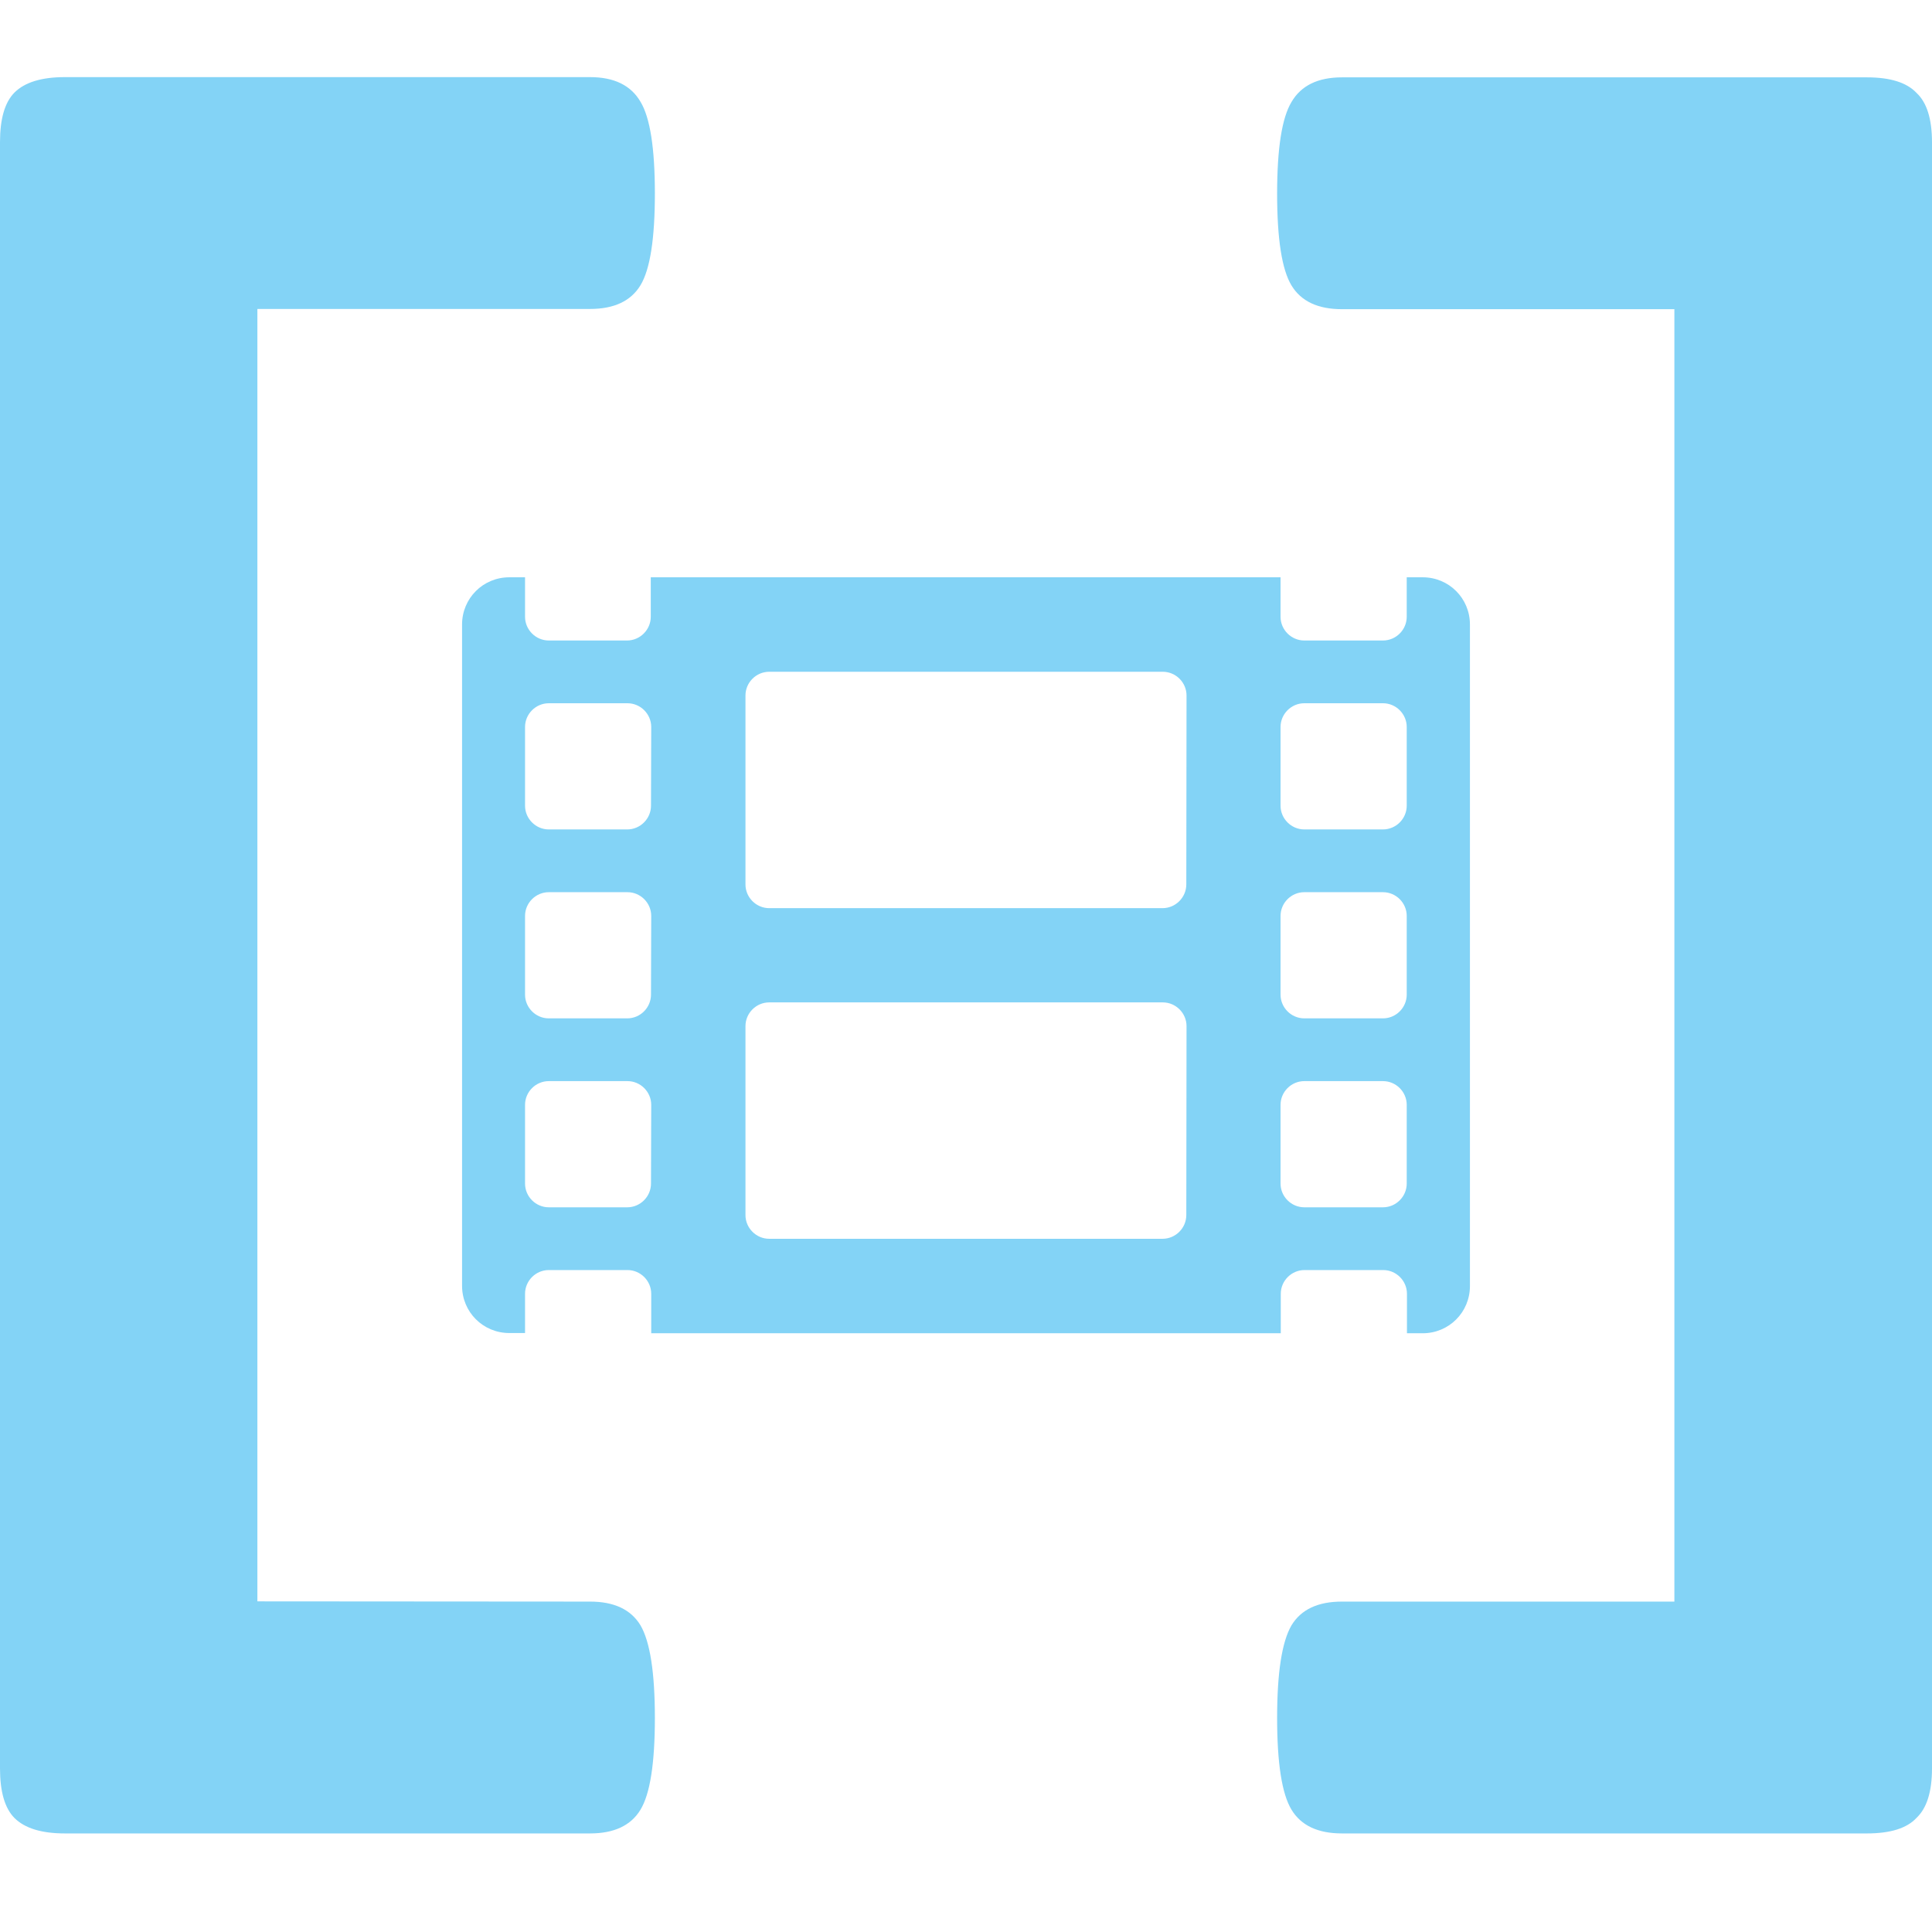 <?xml version="1.0" encoding="UTF-8" standalone="no"?>
<!-- Created with Inkscape (http://www.inkscape.org/) -->

<svg
   xmlns:dc="http://purl.org/dc/elements/1.1/"
   xmlns:cc="http://creativecommons.org/ns#"
   xmlns:rdf="http://www.w3.org/1999/02/22-rdf-syntax-ns#"
   xmlns:svg="http://www.w3.org/2000/svg"
   xmlns="http://www.w3.org/2000/svg"
   xmlns:sodipodi="http://sodipodi.sourceforge.net/DTD/sodipodi-0.dtd"
   xmlns:inkscape="http://www.inkscape.org/namespaces/inkscape"
   width="32"
   height="32"
   viewBox="0 0 8.467 8.467"
   version="1.1"
   id="svg8"
   inkscape:version="0.92.5 (2060ec1f9f, 2020-04-08)"
   sodipodi:docname="set-video-range_sl.svg">
  <defs
     id="defs2">
    <style
       id="style1399">.cls-1{fill:#e3e3e3;}</style>
  </defs>
  <sodipodi:namedview
     id="base"
     pagecolor="#ffffff"
     bordercolor="#666666"
     borderopacity="1.0"
     inkscape:pageopacity="0.0"
     inkscape:pageshadow="2"
     inkscape:zoom="2"
     inkscape:cx="5.5411588"
     inkscape:cy="12.805108"
     inkscape:document-units="mm"
     inkscape:current-layer="svg8"
     showgrid="false"
     units="px"
     inkscape:window-width="3388"
     inkscape:window-height="1376"
     inkscape:window-x="1526"
     inkscape:window-y="507"
     inkscape:window-maximized="1"
     inkscape:snap-global="true"
     inkscape:snap-bbox="true"
     inkscape:snap-nodes="false"
     inkscape:bbox-paths="true"
     inkscape:bbox-nodes="true"
     inkscape:snap-bbox-edge-midpoints="true"
     inkscape:snap-bbox-midpoints="true">
    <sodipodi:guide
       position="8.467,0"
       orientation="-32,0"
       id="guide854"
       inkscape:locked="false" />
    <sodipodi:guide
       position="8.467,8.467"
       orientation="0,-32"
       id="guide856"
       inkscape:locked="false" />
    <sodipodi:guide
       position="0,8.467"
       orientation="32,0"
       id="guide858"
       inkscape:locked="false" />
  </sodipodi:namedview>
  <g
     aria-label="[]"
     style="font-style:normal;font-variant:normal;font-weight:bold;font-stretch:normal;font-size:9.243px;line-height:1.25;font-family:'Courier Prime Sans';-inkscape-font-specification:'Courier Prime Sans, Bold';font-variant-ligatures:normal;font-variant-caps:normal;font-variant-numeric:normal;font-feature-settings:normal;text-align:start;letter-spacing:0px;word-spacing:0px;writing-mode:lr-tb;text-anchor:start;fill:#83d3f6;fill-opacity:1;stroke:none;stroke-width:0.231"
     id="text821">
    <path
       d="m 2.586,7.019 q 0.158,0 0.221,0.104 0.063,0.108 0.063,0.406 0,0.298 -0.063,0.402 -0.063,0.104 -0.221,0.104 H 0.284 q -0.153,0 -0.221,-0.068 Q 1.4249235e-7,7.903 1.4249235e-7,7.75 V 0.623 q 0,-0.153 0.063,-0.217 0.068,-0.068 0.221,-0.068 H 2.586 q 0.158,0 0.221,0.108 0.063,0.104 0.063,0.402 0,0.298 -0.063,0.402 -0.063,0.104 -0.221,0.104 h -1.458 v 5.664 z"
       style="font-style:normal;font-variant:normal;font-weight:bold;font-stretch:normal;font-size:9.243px;font-family:'Courier Prime Sans';-inkscape-font-specification:'Courier Prime Sans, Bold';font-variant-ligatures:normal;font-variant-caps:normal;font-variant-numeric:normal;font-feature-settings:normal;text-align:start;writing-mode:lr-tb;text-anchor:start;fill:#83d3f6;stroke-width:0.231"
       id="path827"
       inkscape:connector-curvature="0" />
    <path
       d="m 8.182,0.339 q 0.153,0 0.217,0.068 0.068,0.063 0.068,0.217 V 7.75 q 0,0.153 -0.068,0.217 -0.063,0.068 -0.217,0.068 H 5.881 q -0.158,0 -0.221,-0.104 -0.063,-0.104 -0.063,-0.402 0,-0.298 0.063,-0.406 Q 5.723,7.019 5.881,7.019 H 7.338 V 1.355 H 5.881 q -0.158,0 -0.221,-0.104 -0.063,-0.104 -0.063,-0.402 0,-0.298 0.063,-0.402 0.063,-0.108 0.221,-0.108 z"
       style="font-style:normal;font-variant:normal;font-weight:bold;font-stretch:normal;font-size:9.243px;font-family:'Courier Prime Sans';-inkscape-font-specification:'Courier Prime Sans, Bold';font-variant-ligatures:normal;font-variant-caps:normal;font-variant-numeric:normal;font-feature-settings:normal;text-align:start;writing-mode:lr-tb;text-anchor:start;fill:#83d3f6;stroke-width:0.231"
       id="path829"
       inkscape:connector-curvature="0" />
  </g>
  <path
     style="fill:#83d3f6;fill-opacity:1;stroke-width:0.009"
     inkscape:connector-curvature="0"
     d="m 6.234,2.53 h -0.069 v 0.173 c 0,0.057 -0.047,0.104 -0.104,0.104 h -0.345 c -0.057,0 -0.104,-0.047 -0.104,-0.104 V 2.53 h -2.76 v 0.173 c 0,0.057 -0.047,0.104 -0.104,0.104 H 2.405 c -0.057,0 -0.104,-0.047 -0.104,-0.104 V 2.53 h -0.069 c -0.115,0 -0.207,0.092 -0.207,0.207 v 2.898 c 0,0.115 0.092,0.207 0.207,0.207 h 0.069 V 5.67 c 0,-0.057 0.047,-0.104 0.104,-0.104 h 0.345 c 0.057,0 0.104,0.047 0.104,0.104 V 5.843 H 5.613 V 5.67 c 0,-0.057 0.047,-0.104 0.104,-0.104 h 0.345 c 0.057,0 0.104,0.047 0.104,0.104 v 0.173 h 0.069 c 0.115,0 0.207,-0.092 0.207,-0.207 V 2.737 c 0,-0.115 -0.092,-0.207 -0.207,-0.207 z M 2.853,5.187 c 0,0.057 -0.047,0.104 -0.104,0.104 H 2.405 c -0.057,0 -0.104,-0.047 -0.104,-0.104 V 4.842 c 0,-0.057 0.047,-0.104 0.104,-0.104 h 0.345 c 0.057,0 0.104,0.047 0.104,0.104 z m 0,-0.828 c 0,0.057 -0.047,0.104 -0.104,0.104 H 2.405 c -0.057,0 -0.104,-0.047 -0.104,-0.104 V 4.014 c 0,-0.057 0.047,-0.104 0.104,-0.104 h 0.345 c 0.057,0 0.104,0.047 0.104,0.104 z m 0,-0.828 c 0,0.057 -0.047,0.104 -0.104,0.104 H 2.405 c -0.057,0 -0.104,-0.047 -0.104,-0.104 v -0.345 c 0,-0.057 0.047,-0.104 0.104,-0.104 h 0.345 c 0.057,0 0.104,0.047 0.104,0.104 z m 2.346,1.794 c 0,0.057 -0.047,0.104 -0.104,0.104 H 3.371 c -0.057,0 -0.104,-0.047 -0.104,-0.104 V 4.497 c 0,-0.057 0.047,-0.104 0.104,-0.104 h 1.725 c 0.057,0 0.104,0.047 0.104,0.104 z m 0,-1.449 c 0,0.057 -0.047,0.104 -0.104,0.104 H 3.371 c -0.057,0 -0.104,-0.047 -0.104,-0.104 V 3.048 c 0,-0.057 0.047,-0.104 0.104,-0.104 h 1.725 c 0.057,0 0.104,0.047 0.104,0.104 z m 0.966,1.311 c 0,0.057 -0.047,0.104 -0.104,0.104 h -0.345 c -0.057,0 -0.104,-0.047 -0.104,-0.104 V 4.842 c 0,-0.057 0.047,-0.104 0.104,-0.104 h 0.345 c 0.057,0 0.104,0.047 0.104,0.104 z m 0,-0.828 c 0,0.057 -0.047,0.104 -0.104,0.104 h -0.345 c -0.057,0 -0.104,-0.047 -0.104,-0.104 V 4.014 c 0,-0.057 0.047,-0.104 0.104,-0.104 h 0.345 c 0.057,0 0.104,0.047 0.104,0.104 z m 0,-0.828 c 0,0.057 -0.047,0.104 -0.104,0.104 h -0.345 c -0.057,0 -0.104,-0.047 -0.104,-0.104 v -0.345 c 0,-0.057 0.047,-0.104 0.104,-0.104 h 0.345 c 0.057,0 0.104,0.047 0.104,0.104 z"
     id="path1222" />
</svg>
